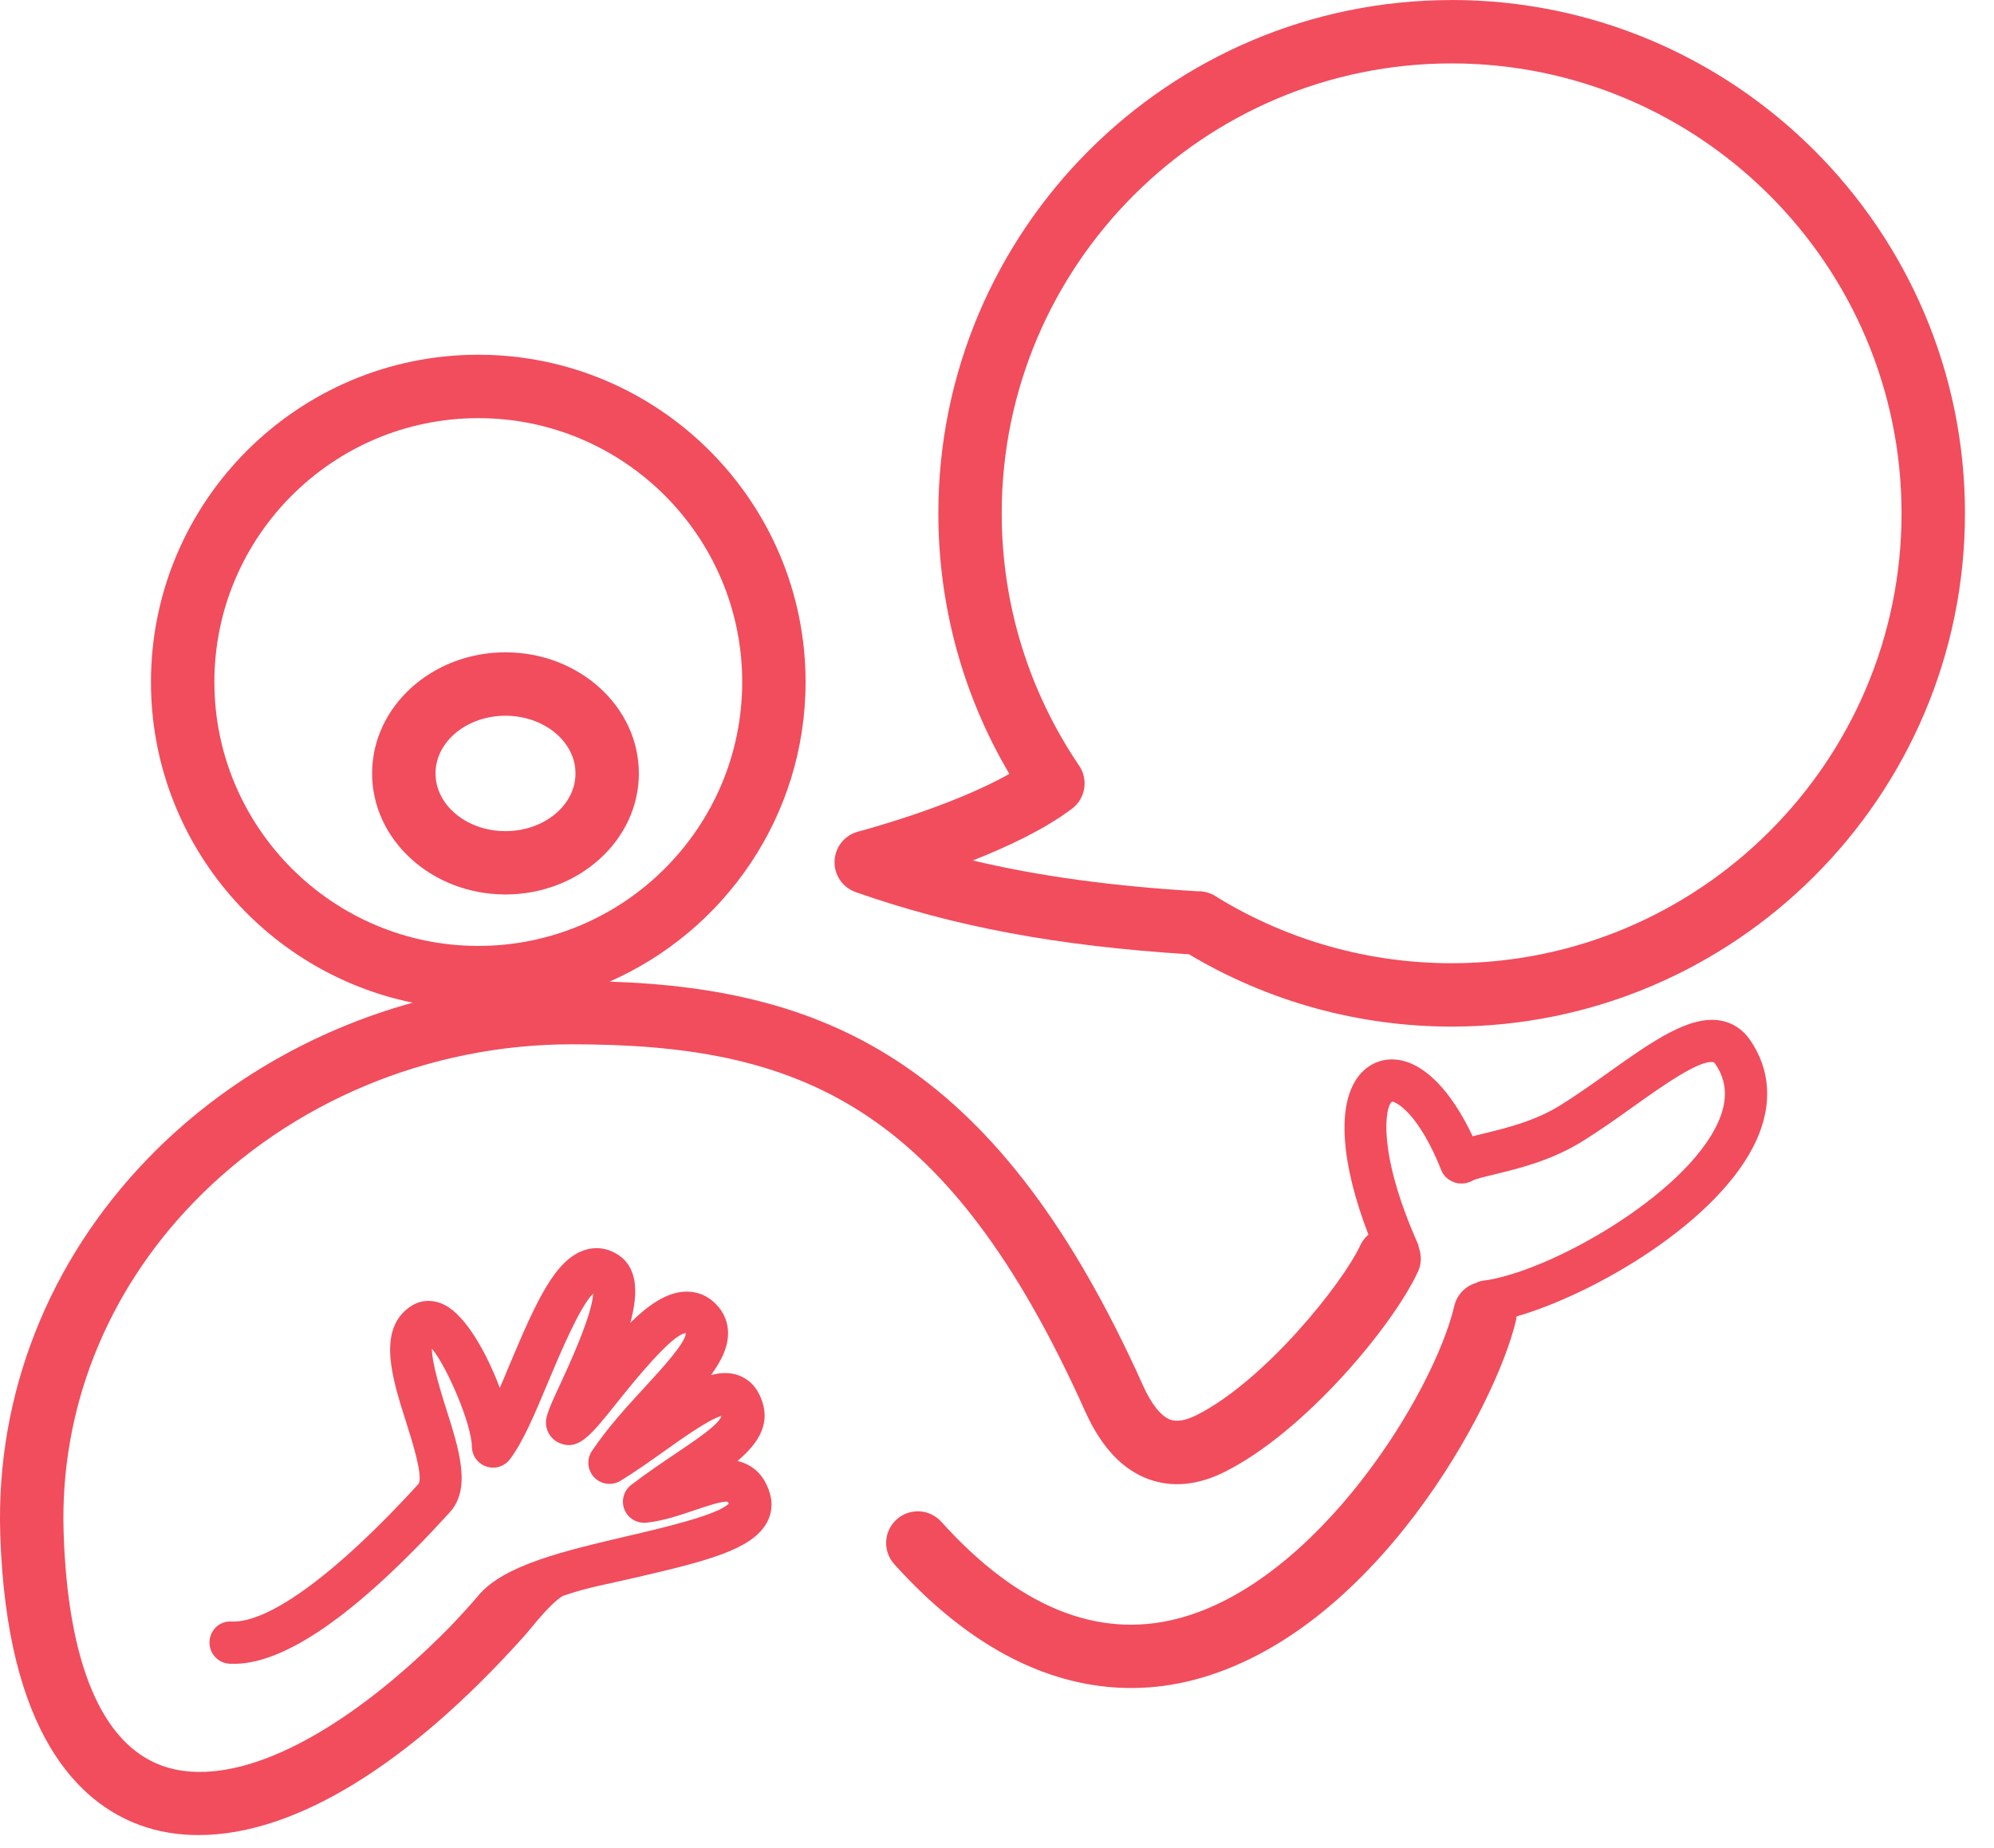 <svg width="41" height="38" viewBox="0 0 41 38" fill="none" xmlns="http://www.w3.org/2000/svg">
<path d="M10.393 13.413C8.881 13.413 7.651 14.53 7.651 15.903C7.651 17.275 8.882 18.392 10.393 18.392C11.905 18.392 13.136 17.275 13.136 15.903C13.136 14.53 11.906 13.413 10.393 13.413ZM10.393 17.09C9.6 17.09 8.955 16.558 8.955 15.903C8.955 15.249 9.6 14.717 10.393 14.717C11.187 14.717 11.833 15.249 11.833 15.903C11.833 16.558 11.188 17.09 10.393 17.09Z" fill="#F14D5D"/>
<path d="M29.848 0.001C24.029 0.001 19.294 4.735 19.294 10.555C19.294 12.454 19.797 14.293 20.754 15.913C19.529 16.605 17.668 17.093 17.647 17.099C17.369 17.171 17.172 17.416 17.16 17.702C17.148 17.989 17.324 18.249 17.595 18.344C19.62 19.056 21.739 19.451 24.447 19.622C26.078 20.595 27.941 21.109 29.848 21.109C35.668 21.109 40.403 16.374 40.403 10.554C40.403 4.735 35.668 0 29.848 0L29.848 0.001ZM29.848 19.806C28.15 19.806 26.492 19.341 25.047 18.462C24.989 18.418 24.924 18.384 24.854 18.361C24.775 18.334 24.693 18.322 24.611 18.326C22.86 18.22 21.372 18.018 20.002 17.693C20.705 17.416 21.452 17.065 21.999 16.66C22.015 16.649 22.03 16.639 22.045 16.627C22.32 16.418 22.383 16.029 22.189 15.744C21.148 14.209 20.597 12.415 20.597 10.555C20.597 5.454 24.747 1.304 29.848 1.304C34.949 1.304 39.099 5.454 39.099 10.555C39.099 15.656 34.949 19.806 29.848 19.806L29.848 19.806Z" fill="#F14D5D"/>
<path d="M35.98 21.378C35.832 21.164 35.623 21.028 35.377 20.985C34.734 20.872 33.963 21.419 33.072 22.053C32.749 22.283 32.416 22.52 32.09 22.723C31.564 23.052 30.967 23.196 30.531 23.302C30.441 23.323 30.357 23.344 30.28 23.364C29.841 22.431 29.292 21.865 28.741 21.792C28.421 21.748 28.122 21.877 27.922 22.144C27.485 22.729 27.572 23.919 28.137 25.387C28.069 25.445 28.012 25.517 27.972 25.603C27.592 26.416 25.983 28.409 24.599 29.1C24.38 29.209 24.2 29.24 24.066 29.192C23.875 29.124 23.676 28.876 23.504 28.493C20.561 21.933 17.095 20.336 12.534 20.184C14.904 19.141 16.564 16.774 16.564 14.024C16.564 10.313 13.545 7.294 9.834 7.294C6.123 7.294 3.104 10.313 3.104 14.024C3.104 17.273 5.419 19.991 8.486 20.617C6.424 21.187 4.531 22.283 3.046 23.816C0.995 25.933 -0.085 28.677 0.005 31.543C0.135 35.672 1.639 37.077 2.879 37.529C3.255 37.666 3.658 37.733 4.083 37.733C6.06 37.733 8.407 36.289 10.78 33.64C10.93 33.473 11.292 32.988 11.573 32.815C12.148 32.622 12.399 32.596 13.115 32.428C14.546 32.095 15.44 31.863 15.754 31.333C15.865 31.145 15.893 30.935 15.835 30.725C15.756 30.442 15.604 30.24 15.384 30.123C15.312 30.085 15.239 30.058 15.164 30.041C15.614 29.659 15.877 29.242 15.622 28.692C15.491 28.41 15.278 28.302 15.123 28.26C14.963 28.218 14.795 28.227 14.619 28.275C14.851 27.957 14.989 27.659 14.968 27.352C14.952 27.117 14.841 26.908 14.646 26.746C14.472 26.602 14.257 26.54 14.031 26.563C13.678 26.599 13.329 26.836 12.961 27.199C13.13 26.575 13.118 26.035 12.668 25.776C12.461 25.656 12.234 25.632 12.012 25.707C11.417 25.908 11.035 26.733 10.476 28.066C10.411 28.224 10.344 28.384 10.277 28.538C10.007 27.822 9.584 27.065 9.153 26.838C8.913 26.712 8.655 26.721 8.445 26.861C7.743 27.33 8.063 28.339 8.347 29.23C8.472 29.623 8.704 30.355 8.606 30.512C6.963 32.315 5.542 33.378 4.76 33.342C4.511 33.328 4.318 33.518 4.308 33.758C4.298 33.997 4.484 34.2 4.724 34.21C5.811 34.266 7.326 33.207 9.248 31.097C9.695 30.606 9.442 29.81 9.174 28.967C9.085 28.686 8.877 28.03 8.881 27.73C9.204 28.126 9.697 29.289 9.703 29.749C9.706 29.934 9.825 30.097 10.001 30.155C10.177 30.214 10.369 30.155 10.482 30.009C10.751 29.661 11.007 29.05 11.277 28.402C11.509 27.85 11.918 26.872 12.196 26.598C12.18 27.035 11.686 28.102 11.511 28.479C11.246 29.052 11.175 29.205 11.259 29.421C11.301 29.531 11.393 29.625 11.501 29.671C11.893 29.835 12.139 29.526 12.68 28.849C12.991 28.46 13.816 27.428 14.1 27.412C14.108 27.6 13.596 28.156 13.258 28.523C12.897 28.915 12.489 29.36 12.171 29.836C12.057 30.005 12.077 30.23 12.218 30.378C12.358 30.524 12.583 30.554 12.757 30.449C13.059 30.265 13.366 30.047 13.664 29.835C14.014 29.586 14.577 29.185 14.835 29.113C14.79 29.285 14.323 29.599 13.906 29.879C13.626 30.068 13.309 30.281 12.979 30.532C12.825 30.651 12.767 30.858 12.839 31.038C12.912 31.22 13.095 31.327 13.289 31.31C13.629 31.274 13.967 31.16 14.267 31.058C14.494 30.982 14.873 30.851 14.966 30.882C14.966 30.882 14.974 30.892 14.984 30.918C14.762 31.151 13.613 31.419 12.917 31.582C11.605 31.889 10.366 32.178 9.841 32.802C9.673 33.001 9.46 33.234 9.234 33.47C6.982 35.749 4.765 36.83 3.325 36.304C2.09 35.854 1.392 34.193 1.308 31.501C1.229 28.991 2.179 26.584 3.983 24.722C5.984 22.657 8.816 21.473 11.753 21.473C16.406 21.473 19.467 22.677 22.315 29.025C22.643 29.756 23.085 30.225 23.628 30.419C24.11 30.591 24.633 30.54 25.182 30.265C26.813 29.451 28.623 27.288 29.153 26.155C29.23 25.991 29.232 25.811 29.173 25.654C29.167 25.63 29.167 25.605 29.157 25.582C28.312 23.687 28.48 22.755 28.621 22.652H28.623C28.703 22.652 29.17 22.887 29.64 24.072C29.686 24.189 29.792 24.273 29.911 24.314C30.029 24.355 30.172 24.337 30.281 24.275C30.34 24.241 30.559 24.189 30.735 24.146C31.229 24.027 31.905 23.863 32.55 23.46C32.898 23.243 33.243 22.998 33.575 22.761C34.151 22.352 34.938 21.787 35.227 21.841C35.238 21.842 35.246 21.844 35.266 21.872C35.512 22.228 35.532 22.622 35.327 23.078C34.653 24.58 31.832 26.171 30.484 26.335C30.434 26.341 30.389 26.36 30.347 26.381C30.133 26.446 29.958 26.619 29.903 26.852C29.48 28.648 27.086 32.547 24.205 33.285C22.558 33.707 20.927 33.036 19.356 31.292C19.115 31.024 18.703 31.002 18.436 31.243C18.168 31.484 18.147 31.896 18.388 32.163C20.173 34.146 21.888 34.709 23.259 34.709C23.726 34.709 24.152 34.644 24.528 34.547C28.244 33.595 30.752 28.934 31.171 27.151C31.178 27.124 31.179 27.096 31.181 27.069C32.768 26.614 35.362 25.122 36.12 23.434C36.45 22.698 36.402 21.987 35.98 21.377L35.98 21.378ZM9.835 19.45C6.843 19.45 4.408 17.015 4.408 14.024C4.408 11.032 6.843 8.598 9.835 8.598C12.827 8.598 15.261 11.031 15.261 14.024C15.261 17.015 12.827 19.45 9.835 19.45Z" fill="#F14D5D"/>
</svg>
